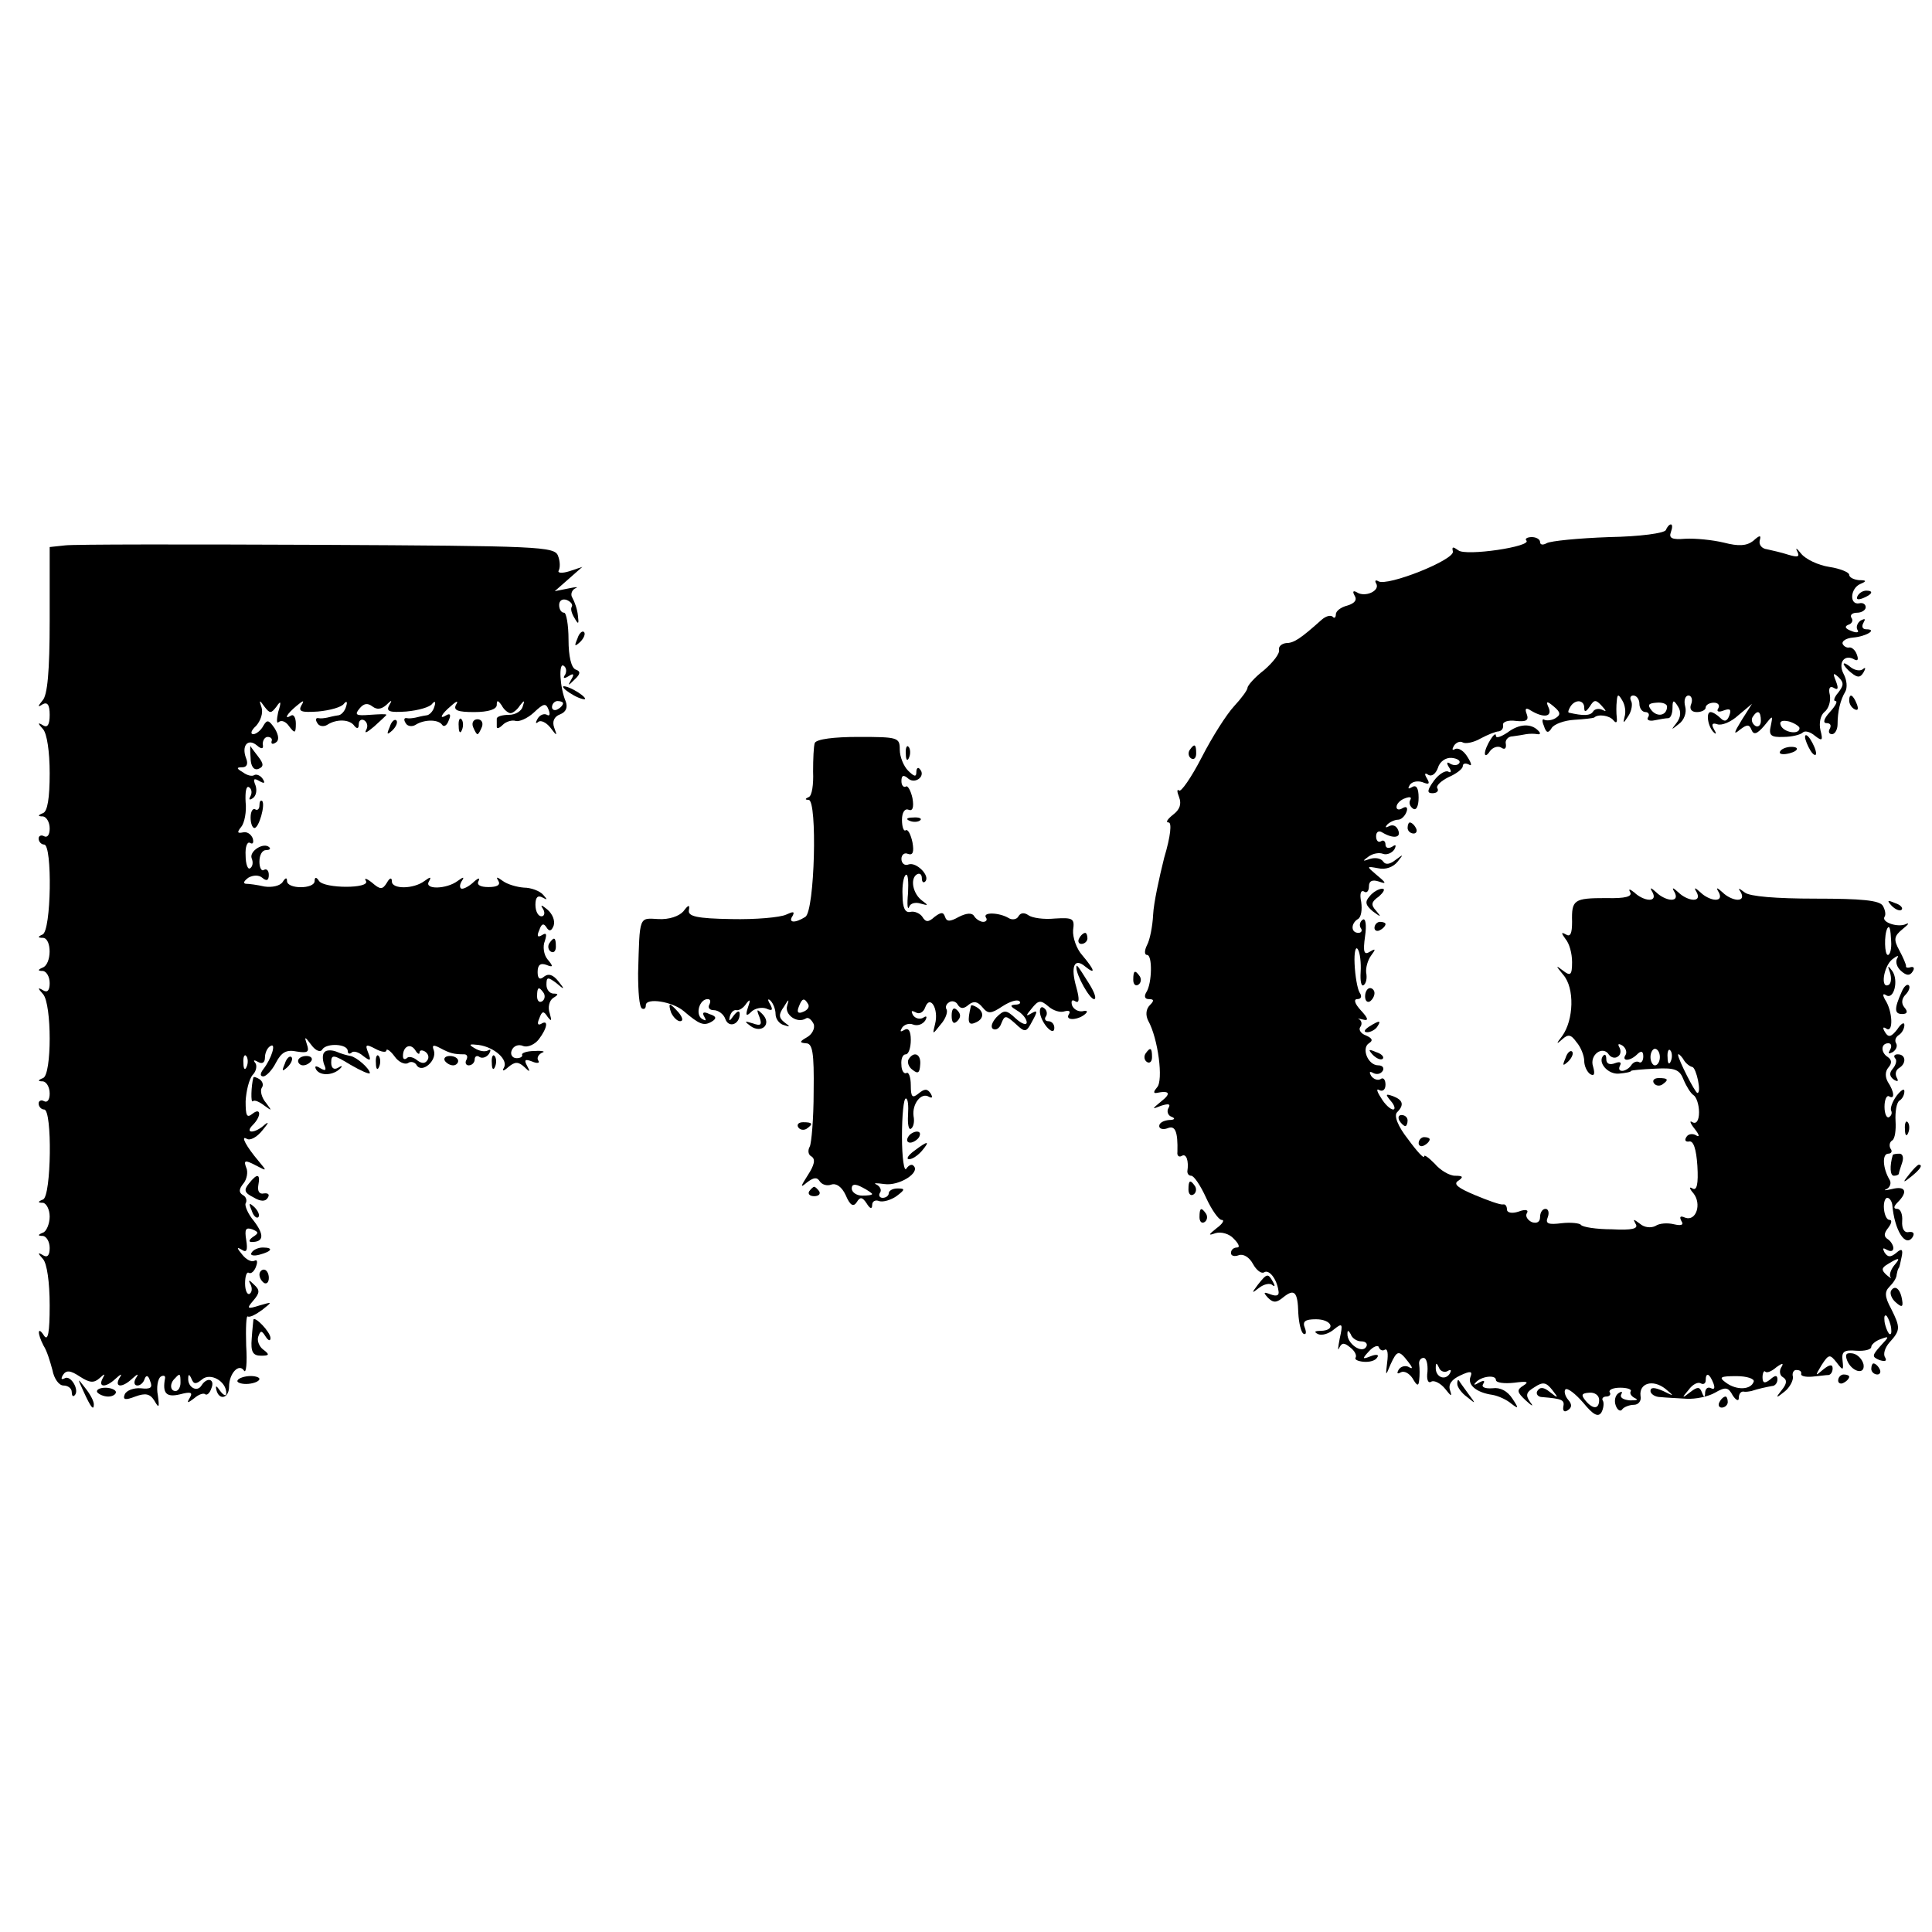 <?xml version="1.0" standalone="no"?>
<!DOCTYPE svg PUBLIC "-//W3C//DTD SVG 20010904//EN"
 "http://www.w3.org/TR/2001/REC-SVG-20010904/DTD/svg10.dtd">
<svg version="1.0" xmlns="http://www.w3.org/2000/svg"
 width="350pt" height="350pt" viewBox="0 0 350 350"
 preserveAspectRatio="xMidYMid meet">
<g transform="translate(0,350) scale(0.1,-0.1)"
fill="#000000" stroke="none">
<path d="M3018 2540 c-2 -6 -47 -12 -103 -13 -56 -2 -106 -7 -113 -11 -7 -4
-12 -3 -12 2 0 5 -7 9 -15 9 -8 0 -13 -3 -10 -6 12 -11 -110 -29 -123 -18 -10
7 -12 7 -10 -2 4 -15 -119 -64 -135 -54 -5 3 -7 1 -4 -4 8 -13 -20 -26 -35
-16 -7 4 -8 1 -4 -6 5 -8 0 -14 -13 -18 -12 -3 -21 -10 -21 -16 0 -6 -3 -8 -6
-4 -4 3 -12 1 -20 -6 -38 -34 -50 -42 -64 -42 -8 -1 -14 -6 -13 -12 2 -7 -11
-23 -27 -37 -17 -13 -30 -28 -30 -32 0 -4 -11 -19 -24 -33 -14 -15 -40 -56
-59 -93 -19 -37 -38 -64 -41 -60 -4 3 -4 -2 0 -12 5 -13 1 -23 -11 -32 -10 -8
-14 -14 -8 -14 6 0 4 -24 -8 -64 -9 -36 -19 -82 -20 -103 -1 -21 -6 -46 -11
-55 -5 -10 -5 -18 0 -18 10 0 9 -51 -1 -67 -5 -8 -3 -13 4 -13 10 0 10 -3 2
-11 -7 -7 -8 -18 -3 -28 18 -32 28 -109 16 -121 -6 -7 -7 -11 -1 -10 24 5 27
-1 9 -15 -18 -15 -18 -15 0 -8 13 4 17 3 13 -4 -4 -6 -1 -14 5 -16 8 -3 6 -6
-4 -6 -10 -1 -18 -5 -18 -11 0 -5 7 -7 15 -4 14 6 19 -6 18 -43 -1 -7 3 -10 8
-7 8 5 13 -9 10 -28 0 -5 3 -8 7 -8 5 0 17 -18 27 -40 10 -22 23 -40 28 -40 6
0 2 -7 -9 -15 -15 -12 -16 -14 -2 -9 10 3 25 -1 33 -10 9 -9 12 -16 6 -16 -6
0 -11 -4 -11 -10 0 -5 6 -7 14 -4 8 3 19 -3 26 -16 6 -11 15 -18 20 -15 9 6
23 -12 26 -33 2 -9 -3 -11 -14 -7 -13 5 -14 4 -5 -6 10 -10 16 -9 28 1 20 16
26 10 27 -29 1 -18 5 -34 9 -37 5 -3 6 2 3 10 -5 12 0 16 20 16 29 0 37 -20 9
-21 -12 0 -13 -2 -5 -6 7 -3 20 1 29 9 15 12 16 10 10 -17 -3 -16 -4 -24 -1
-17 5 10 9 10 20 1 8 -6 12 -14 10 -18 -3 -4 4 -7 14 -8 11 -1 22 2 25 8 4 5
-2 6 -12 2 -15 -6 -16 -5 -3 9 8 9 17 12 18 7 2 -5 7 -7 11 -4 5 2 6 -8 4 -23
-3 -25 -3 -26 6 -4 12 26 15 27 32 5 8 -10 9 -14 2 -10 -6 4 -15 2 -19 -4 -4
-7 -3 -9 4 -5 6 3 15 -2 21 -11 8 -14 11 -15 12 -3 1 8 1 21 0 28 -1 6 2 12 8
12 5 0 8 -11 7 -25 -2 -14 1 -22 7 -18 5 3 17 -3 25 -13 11 -14 13 -15 9 -3
-4 11 3 20 18 27 19 9 23 8 19 -2 -6 -15 11 -29 40 -33 11 -2 26 -9 34 -16 13
-10 14 -9 2 9 -9 14 -22 21 -36 19 -14 -1 -21 2 -17 8 4 6 1 7 -8 2 -8 -5 -10
-4 -6 0 10 12 37 15 37 5 0 -5 15 -7 33 -5 23 3 28 2 17 -5 -13 -8 -12 -12 4
-27 12 -11 15 -12 8 -3 -9 13 -7 18 8 27 15 10 21 9 32 -5 12 -15 11 -16 -4
-4 -11 9 -18 10 -23 2 -3 -5 1 -11 9 -11 36 -3 41 -5 38 -18 -1 -7 2 -10 8 -6
8 5 8 11 1 19 -6 7 -8 16 -5 19 4 3 18 -8 32 -24 18 -22 27 -27 33 -18 4 7 5
17 3 21 -3 4 0 8 6 8 6 0 9 4 6 8 -2 4 6 8 19 8 13 0 22 -3 19 -7 -2 -4 2 -9
8 -12 7 -3 3 -4 -9 -4 -12 1 -19 5 -16 11 3 5 1 6 -5 2 -6 -4 -8 -14 -5 -22 3
-9 9 -12 12 -7 3 4 13 8 21 8 8 0 14 7 12 16 -3 23 22 31 45 13 17 -14 16 -14
-4 -4 -16 7 -23 7 -23 0 0 -5 8 -11 18 -11 9 -1 31 -2 47 -3 17 -1 40 4 52 11
19 11 24 10 32 -5 6 -9 11 -11 11 -5 0 7 3 12 8 12 4 -1 10 0 15 1 12 4 26 7
37 9 6 0 10 6 10 12 0 8 -4 8 -13 0 -10 -8 -14 -7 -14 4 0 8 3 13 5 10 3 -3
12 1 20 8 11 8 14 8 9 0 -4 -6 -3 -15 3 -18 8 -5 7 -12 -2 -23 -12 -15 -11
-16 5 -3 9 7 16 20 15 27 -2 7 2 13 7 12 6 0 9 -3 8 -7 -1 -4 8 -6 20 -5 12 1
25 3 30 3 4 1 7 6 7 12 0 8 -6 7 -17 -2 -15 -13 -15 -12 -3 8 13 20 15 20 27
5 12 -16 13 -15 11 3 -2 16 2 20 25 18 15 -1 27 2 27 7 0 4 8 11 17 14 16 6
16 5 0 -12 -16 -18 -16 -20 -2 -26 10 -3 14 -2 10 5 -4 6 0 18 8 27 20 22 20
27 3 61 -12 22 -12 31 -3 40 7 7 13 16 13 22 1 5 2 10 4 12 1 1 3 10 5 20 3
14 0 16 -10 7 -10 -8 -15 -8 -21 1 -4 8 -3 9 4 5 7 -4 12 -3 12 3 0 5 -5 13
-10 16 -8 5 -7 11 1 21 6 8 7 14 2 14 -5 0 -9 9 -10 20 -1 11 2 20 6 20 4 0 8
-6 9 -12 4 -47 24 -79 37 -59 4 7 1 10 -7 9 -8 -2 -13 6 -12 20 1 12 -3 22 -9
22 -7 0 -7 4 1 12 19 19 14 30 -10 24 -13 -3 -17 -3 -10 0 6 3 9 11 5 17 -12
20 -14 47 -2 47 5 0 8 4 4 9 -3 5 -2 12 3 15 5 3 7 19 6 35 -1 17 2 34 7 37 5
3 9 10 9 17 0 6 -6 2 -14 -8 -8 -11 -12 -23 -10 -27 2 -4 1 -9 -4 -12 -4 -2
-8 6 -8 19 0 13 4 21 8 19 11 -7 10 8 -2 26 -5 9 -5 19 1 26 7 8 6 14 -1 19
-13 8 -13 25 1 25 5 0 7 -5 3 -12 -4 -7 -3 -8 5 -4 6 4 9 11 6 16 -3 5 -1 11
5 15 5 3 10 11 10 18 0 6 -6 3 -13 -8 -11 -14 -16 -15 -22 -5 -5 8 -4 11 3 6
12 -7 11 32 -3 53 -5 9 -4 12 2 8 14 -9 23 27 11 44 -8 11 -9 10 -4 -3 3 -10
2 -19 -2 -22 -16 -9 -10 33 6 46 9 7 13 8 9 2 -4 -7 0 -17 7 -23 10 -9 16 -9
21 -1 4 6 2 9 -3 8 -6 -2 -10 -1 -9 2 0 3 -5 15 -12 28 -11 20 -10 26 6 39 10
8 13 12 6 9 -14 -7 -45 3 -39 13 3 4 1 13 -3 20 -6 10 -39 13 -122 13 -72 0
-119 4 -128 11 -12 9 -13 9 -7 0 4 -8 2 -13 -6 -13 -8 0 -20 6 -27 13 -11 10
-13 10 -7 0 4 -8 2 -13 -6 -13 -8 0 -20 6 -27 13 -11 10 -13 10 -7 0 4 -8 2
-13 -6 -13 -8 0 -20 6 -27 13 -11 10 -13 10 -7 0 4 -8 2 -13 -6 -13 -8 0 -20
6 -27 13 -11 10 -13 10 -7 0 4 -8 2 -13 -6 -13 -8 0 -20 6 -27 13 -9 7 -11 7
-8 1 5 -8 -8 -12 -43 -11 -59 0 -63 -3 -62 -43 0 -21 -3 -28 -11 -23 -9 5 -9
3 -1 -8 7 -8 12 -26 12 -42 0 -24 -3 -26 -17 -15 -13 10 -13 9 1 -8 21 -24 19
-82 -2 -111 -11 -14 -11 -16 0 -6 11 10 16 9 26 -5 8 -9 14 -25 14 -34 0 -9 5
-20 11 -24 7 -4 9 0 5 14 -7 21 18 39 29 21 4 -5 11 -7 16 -3 5 3 6 10 3 16
-4 7 -2 8 5 4 6 -4 9 -12 6 -17 -8 -12 8 -12 21 1 7 7 11 6 11 -4 0 -8 -4 -13
-8 -10 -4 2 -10 0 -14 -6 -3 -5 -11 -10 -16 -10 -6 0 -7 4 -4 10 3 6 -1 7 -9
4 -10 -4 -16 -1 -16 7 0 7 -2 10 -5 7 -12 -12 8 -35 28 -33 12 1 22 3 22 5 0
1 20 3 44 4 36 2 44 -2 51 -20 5 -12 13 -25 18 -28 5 -3 10 -17 10 -31 0 -15
-5 -22 -12 -18 -6 4 -4 -2 4 -12 8 -10 10 -16 3 -12 -6 4 -15 3 -18 -3 -4 -6
-1 -9 5 -8 8 2 13 -14 15 -44 2 -33 -1 -46 -9 -41 -6 4 -6 0 2 -9 15 -19 5
-51 -15 -44 -9 4 -11 2 -7 -6 5 -7 0 -9 -13 -6 -12 3 -27 2 -34 -3 -8 -4 -20
-3 -28 4 -12 9 -13 9 -8 0 6 -9 -6 -12 -43 -10 -28 0 -53 4 -56 8 -2 3 -18 5
-35 3 -24 -3 -30 -1 -25 11 3 8 1 15 -4 15 -6 0 -10 -7 -10 -15 0 -9 -6 -12
-15 -9 -8 4 -12 11 -9 16 4 6 -2 8 -15 3 -12 -4 -21 -2 -21 4 0 6 -3 10 -7 9
-5 -1 -27 7 -51 17 -31 13 -40 20 -30 26 10 7 8 9 -6 9 -10 0 -27 10 -37 22
-11 11 -19 17 -19 13 0 -5 -13 9 -29 31 -19 24 -26 43 -20 49 13 13 11 22 -7
29 -14 5 -15 4 -4 -9 7 -8 8 -15 4 -15 -5 0 -15 9 -22 21 -8 12 -9 18 -3 14 6
-3 11 1 11 10 0 9 -4 14 -9 10 -5 -3 -13 0 -17 6 -4 7 -3 9 4 5 6 -3 13 -2 17
4 3 5 0 10 -8 10 -19 0 -31 31 -17 40 8 5 6 9 -5 14 -9 3 -14 10 -11 15 4 5 3
11 -1 14 -5 2 -2 2 6 0 11 -3 10 2 -4 17 -11 12 -13 20 -6 20 7 0 9 5 4 12 -4
7 -8 30 -9 52 -1 21 2 33 6 26 4 -6 6 -25 5 -41 -1 -16 1 -26 5 -24 5 3 7 13
5 23 -1 9 3 23 9 31 9 12 8 13 -2 7 -11 -7 -13 -1 -9 28 3 20 1 33 -4 30 -5
-3 -7 -10 -4 -15 4 -5 1 -9 -4 -9 -14 0 -14 17 -1 25 6 3 8 17 6 31 -3 14 -1
22 5 19 5 -4 9 1 9 9 0 10 6 13 18 9 14 -5 14 -3 -3 11 -20 17 -20 17 2 13 13
-3 27 2 35 12 11 14 11 14 -4 3 -10 -8 -18 -9 -22 -3 -4 6 -14 8 -24 5 -14 -5
-14 -4 -3 4 8 6 20 8 27 5 6 -2 15 1 20 8 4 8 3 10 -4 5 -7 -4 -12 -2 -12 4 0
6 -4 9 -8 6 -5 -3 -9 1 -9 9 0 8 5 11 11 7 20 -12 35 -10 29 4 -3 8 -10 11
-17 7 -6 -3 -7 -2 -3 3 5 5 14 9 20 9 5 0 12 6 15 14 3 8 0 11 -7 7 -6 -4 -11
-3 -11 2 0 6 7 13 16 16 8 3 12 2 9 -3 -3 -5 -1 -12 5 -16 6 -4 10 5 10 20 0
17 -4 24 -12 19 -7 -4 -8 -3 -4 4 4 6 14 8 23 5 12 -5 14 -3 8 7 -5 8 -4 11 3
6 6 -3 13 2 17 13 3 11 14 19 25 18 10 -1 16 -5 14 -9 -3 -5 -10 -5 -16 -2 -7
5 -8 2 -3 -6 5 -7 4 -11 -1 -8 -5 3 -17 -4 -26 -16 -13 -18 -13 -23 -3 -23 8
0 12 4 9 9 -3 4 6 13 20 20 14 6 26 15 26 20 0 5 5 6 11 3 6 -4 5 2 -2 13 -7
12 -17 18 -23 15 -5 -3 -6 -1 -2 6 4 6 11 9 16 6 5 -3 20 0 32 7 13 7 28 13
33 13 6 1 9 6 8 12 -1 5 9 9 23 7 19 -2 24 1 20 12 -4 10 -2 13 7 7 23 -14 39
-12 33 4 -6 13 -4 14 9 3 12 -10 13 -15 3 -21 -6 -4 -16 -5 -20 -3 -4 3 -5 -2
-1 -11 4 -13 8 -14 14 -4 4 7 23 14 41 15 18 1 34 3 36 4 7 7 28 4 35 -5 5 -6
7 -4 6 5 -1 8 -1 22 0 30 1 13 3 13 10 1 5 -8 7 -21 4 -30 -3 -12 -2 -12 7 2
6 9 8 22 5 27 -3 6 -1 10 4 10 6 0 11 -7 11 -15 0 -8 5 -15 11 -15 5 0 8 -4 5
-9 -4 -5 2 -8 11 -6 10 2 21 4 26 4 4 1 7 9 7 19 0 14 2 15 10 2 6 -9 5 -20
-3 -30 -10 -13 -10 -13 4 -2 10 7 15 21 12 32 -3 11 0 20 6 20 5 0 8 -7 5 -15
-4 -9 0 -15 10 -15 9 0 16 4 16 8 0 5 7 9 15 9 8 0 11 -5 8 -10 -4 -6 0 -8 10
-4 11 4 14 2 10 -9 -4 -11 -9 -12 -16 -5 -6 6 -14 11 -18 11 -9 0 -5 -27 6
-37 4 -4 5 -2 0 6 -5 9 -3 12 6 9 8 -3 25 4 38 16 l25 21 -19 -30 c-14 -23
-15 -27 -3 -17 13 10 17 10 21 0 4 -10 10 -8 23 7 16 20 16 20 12 0 -4 -17 0
-21 23 -20 15 0 31 4 35 8 4 4 14 1 22 -6 13 -10 15 -9 10 10 -3 13 0 27 7 33
8 6 12 20 10 31 -3 12 0 17 7 13 8 -5 9 -1 4 12 -6 15 -5 16 5 7 10 -10 9 -15
-1 -28 -7 -8 -9 -15 -5 -15 5 0 0 -9 -10 -20 -11 -12 -13 -20 -6 -20 7 0 9 -4
6 -10 -3 -5 -2 -10 4 -10 5 0 10 8 10 18 0 23 5 44 14 59 4 7 3 21 -3 32 -11
21 2 37 20 26 6 -3 7 1 4 9 -3 9 -10 14 -14 13 -4 -1 -10 2 -12 7 -1 5 7 10
19 11 24 2 45 15 24 15 -7 0 -9 5 -5 12 4 7 3 8 -5 4 -6 -4 -9 -12 -6 -17 4
-5 -2 -6 -11 -2 -11 4 -13 8 -6 11 7 2 10 8 6 13 -3 5 2 9 10 9 9 0 16 5 16
10 0 5 -5 9 -12 7 -18 -3 -16 27 2 35 12 5 12 7 -2 7 -10 1 -18 5 -18 10 0 4
-16 11 -36 14 -20 3 -43 14 -51 24 -8 10 -11 12 -7 4 5 -10 1 -11 -16 -6 -12
4 -30 8 -39 10 -9 1 -15 8 -13 16 3 10 0 10 -12 -1 -12 -9 -26 -10 -53 -3 -21
5 -52 8 -70 7 -24 -2 -30 1 -26 12 3 8 3 14 0 14 -3 0 -7 -5 -9 -10z m-148
-322 c0 -9 3 -8 10 2 8 13 11 13 22 1 8 -9 9 -11 1 -7 -6 3 -14 2 -17 -3 -5
-8 -18 -8 -44 -2 -2 1 0 6 3 11 9 14 25 12 25 -2z m150 2 c0 -16 -17 -20 -28
-7 -8 10 -6 13 9 14 10 1 19 -2 19 -7z m170 -26 c0 -8 -5 -12 -10 -9 -6 4 -8
11 -5 16 9 14 15 11 15 -7z m70 -13 c0 -13 -29 -8 -34 5 -3 7 2 10 15 7 10 -3
19 -9 19 -12z m166 -386 c1 -14 -2 -25 -6 -25 -6 0 -7 36 -1 48 4 7 6 -1 7
-23z m-419 -210 c0 -8 -4 -15 -9 -15 -4 0 -8 7 -8 15 0 8 4 15 8 15 5 0 9 -7
9 -15z m20 -7 c-3 -8 -6 -5 -6 6 -1 11 2 17 5 13 3 -3 4 -12 1 -19z m39 -11
c7 -2 17 -47 9 -47 -4 0 -35 61 -35 69 0 3 4 0 9 -7 4 -8 12 -14 17 -15z m365
-360 c-6 -8 -9 -17 -6 -21 3 -3 -1 -1 -7 4 -10 9 -10 13 2 20 21 13 24 12 11
-3z m-5 -113 c1 -9 0 -13 -4 -10 -3 4 -7 14 -8 22 -1 9 0 13 4 10 3 -4 7 -14
8 -22z m-960 -24 c9 0 12 -5 9 -10 -8 -13 -35 6 -34 24 0 7 2 6 6 -1 2 -7 11
-13 19 -13z m156 -54 c7 4 8 2 4 -5 -9 -13 -26 -5 -25 12 0 9 2 8 6 -1 2 -6
10 -9 15 -6z m482 -22 c3 -8 2 -12 -4 -9 -6 3 -10 0 -11 -7 0 -10 -2 -11 -6 0
-4 10 -8 10 -21 0 -15 -12 -16 -11 -3 4 7 10 17 15 22 12 5 -3 9 0 9 5 0 16 7
13 14 -5z m73 3 c-5 -15 -31 -16 -50 -2 -14 10 -11 12 19 12 19 0 33 -5 31
-10z m-280 -33 c0 -17 -11 -18 -25 -1 -8 10 -7 13 7 14 10 1 18 -5 18 -13z"/>
<path d="M118 2512 l-28 -3 0 -133 c0 -92 -4 -136 -13 -145 -9 -11 -9 -13 0
-7 9 5 13 -1 13 -19 0 -18 -4 -24 -12 -19 -10 6 -10 4 0 -7 7 -8 12 -40 12
-80 0 -45 -4 -69 -12 -72 -10 -4 -10 -6 0 -6 6 -1 12 -10 12 -22 0 -11 -4 -17
-10 -14 -5 3 -10 1 -10 -4 0 -6 5 -11 10 -11 15 0 13 -157 -3 -163 -9 -4 -9
-6 1 -6 16 -1 16 -48 -1 -54 -9 -4 -9 -6 1 -6 6 -1 12 -10 12 -22 0 -13 -4
-18 -12 -13 -10 6 -10 4 0 -7 16 -18 16 -146 0 -152 -10 -4 -10 -6 0 -6 6 -1
12 -10 12 -22 0 -11 -4 -17 -10 -14 -5 3 -10 1 -10 -4 0 -6 5 -11 10 -11 15 0
13 -157 -2 -163 -10 -4 -10 -6 0 -6 6 -1 12 -12 12 -25 0 -13 -6 -27 -12 -29
-10 -4 -10 -6 0 -6 6 -1 12 -10 12 -22 0 -13 -4 -18 -12 -13 -10 6 -10 4 0 -7
7 -8 12 -41 12 -84 0 -49 -3 -65 -10 -55 -12 19 -13 5 -1 -18 6 -9 12 -29 16
-44 3 -16 12 -28 20 -28 8 0 15 -5 15 -12 0 -6 2 -9 5 -6 10 9 -7 38 -18 31
-6 -3 -7 -1 -3 6 6 9 13 9 31 -3 17 -11 25 -12 35 -3 10 9 11 9 6 0 -9 -17 6
-17 23 -1 11 10 13 10 7 1 -9 -17 6 -17 23 -1 11 10 13 10 7 1 -4 -7 -3 -13 3
-13 5 0 11 5 13 12 3 8 7 6 10 -4 5 -12 1 -15 -17 -13 -13 1 -26 -4 -29 -11
-4 -10 1 -11 19 -4 19 7 27 5 35 -8 8 -14 9 -12 6 10 -3 15 0 30 5 34 5 3 9 2
8 -3 -5 -27 2 -35 27 -29 19 5 24 4 18 -6 -6 -10 -5 -11 8 -1 8 7 17 10 20 7
3 -2 8 2 11 11 7 17 -8 21 -18 5 -8 -13 -25 -3 -24 13 0 8 2 8 6 -1 4 -10 8
-10 19 -1 15 13 44 -3 44 -25 0 -6 -5 -4 -11 4 -7 10 -9 11 -7 2 5 -20 23 -15
23 6 0 24 18 43 27 29 4 -6 6 14 4 45 -1 32 0 56 3 53 4 -2 15 4 26 12 19 15
19 15 -5 8 -22 -7 -24 -6 -11 9 12 14 12 19 1 29 -9 9 -11 9 -6 0 3 -6 3 -14
-2 -17 -4 -2 -8 6 -8 19 0 13 3 22 7 19 4 -2 10 3 13 12 3 8 2 13 -3 10 -5 -3
-15 2 -22 11 -10 12 -11 15 -1 9 9 -6 11 -1 8 18 -3 19 -1 23 11 19 12 -5 12
-7 1 -14 -7 -5 -8 -9 -2 -9 22 0 23 13 4 38 -11 13 -17 28 -15 32 3 5 1 12 -5
15 -8 5 -7 11 1 21 6 7 9 21 5 29 -5 13 -2 14 17 4 21 -11 21 -11 6 7 -23 27
-34 48 -22 41 6 -4 19 3 29 16 10 12 12 16 4 10 -18 -17 -38 -17 -22 -1 16 16
15 33 -1 20 -10 -8 -12 -3 -12 23 1 18 6 40 13 48 7 7 8 18 4 22 -4 5 -1 5 6
1 7 -4 12 -1 12 8 0 8 4 18 10 21 11 7 2 -23 -13 -42 -6 -8 -6 -13 0 -13 5 0
16 11 23 25 10 19 19 24 38 20 19 -3 23 -1 18 13 -5 15 -4 15 8 -1 8 -11 17
-14 20 -8 8 12 46 10 46 -3 0 -5 3 -6 7 -3 3 4 13 1 21 -6 13 -10 15 -9 9 6
-6 15 -4 16 13 7 11 -6 20 -7 20 -3 0 4 7 0 15 -11 7 -10 18 -15 24 -12 5 4
13 2 16 -4 10 -15 37 9 31 27 -4 10 -1 11 12 4 17 -9 24 -11 43 -11 5 0 7 -4
4 -10 -3 -5 -1 -10 4 -10 6 0 11 5 11 11 0 5 4 8 9 4 5 -3 13 0 17 6 4 7 3 9
-2 6 -6 -3 -16 -1 -24 4 -12 7 -10 8 7 6 29 -4 54 -27 46 -41 -4 -7 -1 -7 8 1
12 10 18 10 29 0 10 -10 11 -9 5 2 -6 11 -4 13 9 8 9 -4 15 -3 11 2 -3 5 1 11
7 14 7 2 1 4 -14 3 -14 0 -24 -4 -22 -7 1 -3 -3 -6 -10 -6 -8 0 -12 7 -9 14 3
8 12 12 21 8 8 -3 21 3 28 12 16 21 18 37 4 28 -6 -3 -7 1 -3 10 5 14 8 14 15
3 7 -9 8 -8 4 6 -4 11 -1 23 6 28 10 6 10 8 1 8 -7 0 -13 7 -13 16 0 14 2 15
18 3 15 -13 16 -12 3 4 -9 11 -17 14 -25 8 -8 -7 -12 -4 -12 8 0 13 5 17 16
13 12 -5 13 -3 2 10 -7 8 -9 24 -5 33 4 13 3 16 -5 11 -8 -5 -10 -2 -5 9 4 12
8 13 13 5 5 -8 9 -7 13 3 3 9 -2 21 -11 29 -11 9 -14 10 -8 1 4 -7 2 -13 -3
-13 -6 0 -11 9 -11 21 0 13 4 18 13 13 9 -5 9 -4 1 5 -6 7 -22 13 -35 13 -13
1 -30 6 -38 12 -11 8 -13 8 -8 0 4 -7 -2 -11 -18 -11 -15 0 -22 4 -18 11 3 6
0 6 -8 -1 -7 -7 -17 -13 -22 -13 -4 0 -5 6 -1 13 6 9 4 9 -7 1 -20 -15 -61
-16 -52 -1 5 9 3 9 -8 1 -20 -15 -59 -15 -59 -1 0 8 -4 7 -9 -2 -8 -13 -12
-13 -27 0 -10 8 -15 9 -11 3 8 -14 -75 -14 -85 0 -5 8 -8 7 -8 0 0 -15 -50
-15 -50 0 0 7 -3 6 -8 -2 -5 -7 -19 -10 -33 -8 -13 3 -28 5 -34 5 -5 1 -3 5 5
11 9 5 19 5 25 0 8 -7 12 -5 12 5 0 8 -4 12 -9 9 -4 -3 -8 4 -8 15 0 12 5 21
12 21 6 0 9 2 6 5 -10 10 -37 -7 -32 -20 3 -7 2 -15 -3 -18 -4 -3 -8 8 -8 23
-1 16 3 26 8 23 5 -3 7 0 5 8 -3 8 -11 13 -18 11 -10 -2 -11 0 -3 10 6 7 10
28 8 45 -1 18 1 30 6 27 5 -3 6 -10 3 -16 -4 -7 -2 -8 4 -4 6 4 8 14 5 23 -5
12 -3 14 7 8 9 -5 11 -4 6 4 -4 6 -11 9 -15 7 -4 -3 -13 -1 -21 5 -12 7 -12 9
-1 9 8 0 11 6 7 16 -9 23 3 37 19 24 9 -8 13 -7 11 2 0 7 4 13 9 13 6 0 9 -4
7 -8 -1 -5 2 -6 8 -2 6 4 5 13 -2 25 -11 16 -14 17 -21 5 -4 -8 -13 -15 -18
-15 -6 0 -4 7 5 15 8 9 13 23 10 33 -5 14 -4 15 5 2 10 -13 12 -13 22 0 8 12
9 9 3 -10 -3 -14 -3 -22 1 -18 5 4 13 1 19 -8 10 -13 12 -13 12 5 0 11 -4 17
-8 15 -15 -9 -8 3 9 17 13 11 15 11 9 1 -6 -11 0 -13 30 -11 22 2 43 8 47 14
5 6 7 4 4 -5 -2 -8 -9 -16 -15 -16 -7 -1 -15 -3 -19 -4 -5 -1 -12 -2 -16 -1
-5 1 -6 -3 -2 -9 3 -6 12 -7 18 -3 17 11 41 10 49 -2 5 -6 8 -5 8 3 0 7 5 10
10 7 6 -4 7 -12 3 -18 -3 -7 3 -3 15 7 12 11 22 20 22 21 0 2 -14 1 -30 0 -25
-2 -28 0 -19 11 8 10 15 11 24 4 8 -6 16 -5 25 3 10 10 11 9 5 -1 -6 -11 1
-13 31 -11 22 2 43 8 47 14 5 6 7 4 4 -5 -2 -8 -9 -16 -15 -16 -7 -1 -15 -3
-19 -4 -5 -1 -12 -2 -16 -1 -5 1 -6 -3 -2 -9 3 -6 12 -7 18 -3 16 10 41 10 48
0 3 -5 9 -1 12 8 4 9 3 13 -3 10 -16 -10 -11 1 7 16 11 10 14 10 9 2 -5 -10 4
-13 33 -13 26 0 41 5 41 13 0 9 2 9 9 -1 4 -8 12 -14 16 -14 4 0 12 6 17 14 8
10 9 10 5 -2 -2 -8 -13 -15 -25 -15 -12 0 -22 -3 -22 -7 0 -5 0 -11 0 -15 0
-4 5 -2 11 4 6 6 17 9 23 7 6 -2 21 4 33 15 18 17 22 18 27 5 3 -8 2 -12 -3
-9 -5 3 -13 0 -17 -7 -4 -7 -4 -10 1 -6 4 4 14 0 22 -10 12 -16 13 -16 7 0 -4
11 0 20 11 24 10 4 14 12 10 23 -11 26 -13 71 -4 65 5 -3 6 -10 3 -16 -5 -7
-2 -8 6 -3 9 6 11 4 5 -6 -7 -12 -6 -12 6 0 11 10 11 15 2 18 -8 3 -13 24 -13
54 0 27 -4 49 -8 49 -5 0 -9 6 -9 14 0 8 6 12 14 9 7 -3 11 -8 9 -12 -3 -4 0
-13 5 -21 7 -12 8 -11 6 5 -1 11 -6 25 -10 32 -4 6 -1 14 5 17 7 3 2 3 -12 0
l-25 -5 25 22 25 22 -24 -8 c-13 -4 -21 -3 -19 1 3 5 3 17 -1 27 -6 17 -34 18
-436 20 -237 1 -442 1 -457 -1z m902 -286 c0 -3 -4 -8 -10 -11 -5 -3 -10 -1
-10 4 0 6 5 11 10 11 6 0 10 -2 10 -4z m-35 -525 c3 -5 2 -12 -3 -15 -5 -3 -9
1 -9 9 0 17 3 19 12 6z m-225 -108 c0 5 5 5 10 2 6 -4 8 -11 4 -16 -4 -6 -10
-6 -18 0 -7 6 -16 8 -19 4 -4 -3 -7 -2 -7 4 0 17 13 24 22 11 4 -7 8 -9 8 -5z
m-313 -25 c-3 -8 -6 -5 -6 6 -1 11 2 17 5 13 3 -3 4 -12 1 -19z m-120 -573 c0
-8 -4 -15 -9 -15 -10 0 -11 14 -1 23 9 10 10 9 10 -8z"/>
<path d="M3365 2420 c-3 -6 1 -7 9 -4 18 7 21 14 7 14 -6 0 -13 -4 -16 -10z"/>
<path d="M1046 2343 c-6 -14 -5 -15 5 -6 7 7 10 15 7 18 -3 3 -9 -2 -12 -12z"/>
<path d="M3340 2297 c0 -2 6 -10 14 -16 11 -9 16 -9 22 1 4 7 4 10 -1 6 -4 -4
-14 -3 -22 3 -7 6 -13 9 -13 6z"/>
<path d="M1020 2256 c0 -3 9 -10 20 -16 11 -6 20 -8 20 -6 0 3 -9 10 -20 16
-11 6 -20 8 -20 6z"/>
<path d="M3350 2231 c0 -6 4 -13 10 -16 6 -3 7 1 4 9 -7 18 -14 21 -14 7z"/>
<path d="M706 2183 c-6 -14 -5 -15 5 -6 7 7 10 15 7 18 -3 3 -9 -2 -12 -12z"/>
<path d="M831 2184 c0 -11 3 -14 6 -6 3 7 2 16 -1 19 -3 4 -6 -2 -5 -13z"/>
<path d="M857 2183 c3 -7 6 -13 8 -13 2 0 5 6 8 13 3 8 -1 14 -8 14 -7 0 -11
-6 -8 -14z"/>
<path d="M2731 2173 c-12 -8 -21 -11 -21 -6 0 12 -20 -20 -20 -32 0 -5 4 -4 9
4 5 7 14 10 20 7 7 -5 10 -2 9 6 -2 7 4 14 12 14 8 1 20 3 25 4 6 1 15 1 20 0
6 -1 6 2 2 6 -13 14 -35 13 -56 -3z"/>
<path d="M1476 2154 c-2 -6 -3 -29 -3 -52 1 -23 -2 -44 -8 -46 -7 -3 -7 -5 0
-5 16 -1 11 -201 -6 -212 -19 -12 -32 -11 -23 2 4 8 1 8 -12 2 -11 -5 -55 -9
-99 -8 -63 1 -79 5 -77 16 2 11 -1 10 -10 -2 -8 -9 -26 -15 -45 -14 -36 2 -34
7 -37 -98 0 -33 2 -61 7 -64 4 -2 7 0 7 6 0 14 48 7 69 -11 28 -24 36 -27 50
-19 10 6 9 10 -4 14 -10 5 -14 3 -9 -5 4 -7 3 -8 -4 -4 -13 8 -5 36 10 36 5 0
6 -4 3 -10 -3 -5 0 -10 8 -10 8 0 18 -7 21 -16 6 -17 26 -10 26 9 0 7 -4 6
-11 -3 -7 -10 -9 -11 -7 -2 2 8 7 13 12 12 5 -1 13 4 18 12 7 9 8 7 3 -7 -5
-15 -3 -17 6 -8 6 6 18 9 27 6 11 -5 13 -3 7 8 -5 8 -4 11 1 6 5 -5 9 -16 9
-24 0 -9 7 -18 15 -20 12 -4 12 -3 1 5 -10 8 -11 14 -1 28 9 15 10 15 6 2 -5
-16 18 -33 34 -23 4 3 10 -2 14 -10 3 -8 -3 -19 -12 -24 -14 -8 -14 -10 -2
-11 12 0 15 -16 14 -88 0 -49 -4 -93 -7 -99 -4 -7 -3 -15 3 -18 8 -5 5 -16 -6
-33 -14 -22 -15 -25 -2 -14 12 9 18 10 23 2 4 -6 13 -9 21 -6 9 3 19 -4 26
-19 8 -19 14 -22 20 -13 6 10 10 10 18 -2 6 -10 10 -11 10 -3 0 7 6 10 13 7 7
-2 21 2 31 9 16 12 16 14 2 14 -9 0 -16 -4 -16 -9 0 -4 -5 -8 -11 -8 -5 0 -8
4 -5 9 4 5 0 12 -6 15 -7 3 -1 3 14 1 27 -4 66 21 53 33 -3 4 -9 1 -13 -5 -4
-7 -8 19 -8 58 0 38 3 69 7 69 4 0 5 -13 4 -30 -1 -16 1 -27 5 -25 5 3 7 13 5
23 -3 22 14 44 28 35 6 -3 7 -1 3 6 -6 9 -11 9 -22 0 -11 -9 -14 -7 -14 15 0
15 -4 25 -8 22 -4 -2 -9 4 -9 15 -1 10 2 19 8 19 5 0 9 12 9 26 0 16 -4 23
-12 18 -7 -4 -8 -3 -4 4 4 6 13 9 20 6 8 -3 17 0 22 7 4 7 3 10 -4 5 -6 -3
-14 -1 -18 5 -4 8 -3 9 5 5 6 -4 14 0 17 9 9 24 25 -3 18 -30 -5 -20 -5 -20
10 -1 9 10 13 22 11 27 -3 4 -1 10 4 13 5 4 13 2 16 -4 5 -8 11 -8 20 0 9 7
16 6 25 -5 10 -12 15 -12 36 2 14 9 27 13 31 9 3 -3 0 -6 -8 -6 -10 -1 -9 -3
4 -11 9 -5 17 -15 17 -21 0 -6 -9 -3 -20 7 -17 16 -21 16 -35 2 -8 -9 -11 -18
-6 -21 5 -3 12 1 15 10 6 15 8 15 25 0 18 -17 20 -17 31 4 10 18 10 21 -2 14
-10 -6 -10 -4 1 9 12 15 16 16 30 4 9 -8 22 -12 30 -9 8 2 11 0 7 -6 -7 -12
19 -10 31 2 4 4 2 6 -6 4 -7 -1 -16 3 -19 11 -2 8 0 11 6 7 7 -4 8 3 2 25 -11
38 -4 55 16 38 20 -16 17 -6 -5 20 -11 12 -18 33 -17 46 3 21 0 23 -33 21 -20
-2 -41 1 -48 6 -7 5 -14 5 -18 -2 -3 -6 -12 -7 -18 -3 -17 10 -47 11 -41 1 3
-4 1 -8 -5 -8 -5 0 -13 5 -16 10 -4 7 -14 6 -28 -1 -16 -9 -22 -9 -25 0 -3 9
-7 9 -19 0 -11 -10 -16 -10 -22 0 -4 6 -14 11 -22 9 -9 -2 -14 7 -14 30 -1 18
2 35 6 37 4 3 5 -12 4 -33 -2 -20 -1 -32 2 -25 2 7 12 9 21 6 14 -4 14 -3 3 5
-17 12 -23 40 -10 48 5 3 9 0 9 -7 0 -7 3 -9 6 -6 10 10 -16 36 -30 31 -7 -3
-13 2 -13 10 0 8 6 12 12 9 9 -3 11 4 8 21 -3 14 -8 24 -12 22 -4 -3 -7 6 -7
19 0 13 5 21 12 18 7 -3 10 4 7 21 -3 14 -9 24 -12 21 -4 -2 -8 2 -8 10 0 11
4 12 13 4 13 -10 32 6 20 18 -3 4 -6 1 -6 -6 0 -9 -4 -8 -15 3 -8 8 -15 25
-15 38 0 22 -3 23 -75 23 -44 0 -76 -4 -79 -11z m-12 -473 c3 -5 -1 -11 -9
-14 -9 -4 -12 -1 -8 9 6 16 10 17 17 5z m116 -344 c0 -2 -8 -3 -18 -3 -10 0
-19 6 -19 13 0 8 6 9 19 2 10 -5 18 -11 18 -12z"/>
<path d="M3270 2165 c0 -5 5 -17 10 -25 5 -8 10 -10 10 -5 0 6 -5 17 -10 25
-5 8 -10 11 -10 5z"/>
<path d="M454 2127 c0 -15 6 -23 14 -20 10 4 10 9 0 22 -7 9 -13 17 -14 19 -1
2 -1 -8 0 -21z"/>
<path d="M1641 2134 c0 -11 3 -14 6 -6 3 7 2 16 -1 19 -3 4 -6 -2 -5 -13z"/>
<path d="M2155 2141 c-3 -5 -2 -12 3 -15 5 -3 9 1 9 9 0 17 -3 19 -12 6z"/>
<path d="M3225 2139 c-3 -4 2 -6 10 -5 21 3 28 13 10 13 -9 0 -18 -4 -20 -8z"/>
<path d="M470 2041 c0 -7 -4 -10 -8 -7 -4 2 -8 -4 -8 -15 0 -10 3 -19 7 -19 8
0 20 42 14 49 -3 2 -5 -1 -5 -8z"/>
<path d="M1648 2013 c7 -3 16 -2 19 1 4 3 -2 6 -13 5 -11 0 -14 -3 -6 -6z"/>
<path d="M2550 2000 c0 -5 5 -10 11 -10 5 0 7 5 4 10 -3 6 -8 10 -11 10 -2 0
-4 -4 -4 -10z"/>
<path d="M2481 1876 c-9 -10 -7 -16 6 -27 15 -11 16 -11 6 1 -10 11 -9 16 5
26 9 8 12 14 6 14 -6 0 -17 -6 -23 -14z"/>
<path d="M3427 1859 c7 -7 15 -10 18 -7 3 3 -2 9 -12 12 -14 6 -15 5 -6 -5z"/>
<path d="M2490 1819 c0 -5 5 -7 10 -4 6 3 10 8 10 11 0 2 -4 4 -10 4 -5 0 -10
-5 -10 -11z"/>
<path d="M1955 1800 c-3 -5 -1 -10 4 -10 6 0 11 5 11 10 0 6 -2 10 -4 10 -3 0
-8 -4 -11 -10z"/>
<path d="M995 1791 c-3 -5 -2 -12 3 -15 5 -3 9 1 9 9 0 17 -3 19 -12 6z"/>
<path d="M1950 1747 c0 -14 24 -57 32 -57 5 0 1 12 -9 28 -22 35 -23 36 -23
29z"/>
<path d="M2053 1725 c0 -8 4 -12 9 -9 5 3 6 10 3 15 -9 13 -12 11 -12 -6z"/>
<path d="M3445 1703 c-14 -31 -13 -40 1 -40 9 0 11 4 4 12 -6 7 -5 16 2 23 6
6 9 14 6 17 -3 3 -9 -2 -13 -12z"/>
<path d="M2473 1695 c0 -8 4 -12 9 -9 4 3 8 9 8 15 0 5 -4 9 -8 9 -5 0 -9 -7
-9 -15z"/>
<path d="M1216 1665 c4 -8 11 -15 16 -15 6 0 5 6 -2 15 -7 8 -14 15 -16 15 -2
0 -1 -7 2 -15z"/>
<path d="M1724 1660 c0 -13 4 -16 10 -10 7 7 7 13 0 20 -6 6 -10 3 -10 -10z"/>
<path d="M1759 1678 c-7 -29 -5 -36 7 -31 16 6 18 19 4 28 -5 3 -10 5 -11 3z"/>
<path d="M1884 1665 c3 -20 26 -44 26 -27 0 7 -5 12 -11 12 -5 0 -8 4 -4 9 3
5 1 12 -4 15 -5 4 -8 -1 -7 -9z"/>
<path d="M1376 1657 c5 -14 2 -16 -12 -11 -16 5 -16 4 -4 -5 20 -14 39 4 21
22 -10 10 -11 9 -5 -6z"/>
<path d="M2480 1640 c-9 -6 -10 -10 -3 -10 6 0 15 5 18 10 8 12 4 12 -15 0z"/>
<path d="M588 1594 c-4 -3 -4 -13 -1 -22 5 -11 3 -13 -7 -7 -8 5 -11 4 -7 -3
8 -12 32 -10 44 3 4 4 2 5 -4 1 -8 -5 -13 -1 -13 9 0 15 4 15 35 -4 19 -11 35
-18 35 -15 0 8 -24 29 -35 31 -6 1 -17 4 -26 8 -8 3 -18 3 -21 -1z"/>
<path d="M2075 1591 c-3 -5 -2 -12 3 -15 5 -3 9 1 9 9 0 17 -3 19 -12 6z"/>
<path d="M2487 1589 c7 -7 15 -10 18 -7 3 3 -2 9 -12 12 -14 6 -15 5 -6 -5z"/>
<path d="M2836 1583 c-6 -14 -5 -15 5 -6 7 7 10 15 7 18 -3 3 -9 -2 -12 -12z"/>
<path d="M516 1573 c-6 -14 -5 -15 5 -6 7 7 10 15 7 18 -3 3 -9 -2 -12 -12z"/>
<path d="M540 1578 c0 -4 4 -8 9 -8 6 0 12 4 15 8 3 5 -1 9 -9 9 -8 0 -15 -4
-15 -9z"/>
<path d="M681 1574 c0 -11 3 -14 6 -6 3 7 2 16 -1 19 -3 4 -6 -2 -5 -13z"/>
<path d="M806 1578 c3 -4 9 -8 15 -8 5 0 9 4 9 8 0 5 -7 9 -15 9 -8 0 -12 -4
-9 -9z"/>
<path d="M891 1574 c0 -11 3 -14 6 -6 3 7 2 16 -1 19 -3 4 -6 -2 -5 -13z"/>
<path d="M1646 1581 c-3 -5 0 -14 7 -19 10 -8 13 -6 14 9 2 19 -11 26 -21 10z"/>
<path d="M3433 1583 c4 -3 2 -12 -4 -19 -7 -8 -6 -14 2 -20 7 -4 9 -3 5 4 -3
6 -2 13 4 17 14 8 13 25 -2 25 -6 0 -8 -3 -5 -7z"/>
<path d="M459 1548 c-4 -15 -5 -47 -1 -43 3 3 12 -1 21 -8 14 -10 14 -10 3 5
-8 9 -11 22 -8 27 4 5 2 12 -4 16 -5 3 -10 5 -11 3z"/>
<path d="M2996 1538 c3 -5 10 -6 15 -3 13 9 11 12 -6 12 -8 0 -12 -4 -9 -9z"/>
<path d="M2535 1470 c3 -5 8 -10 11 -10 2 0 4 5 4 10 0 6 -5 10 -11 10 -5 0
-7 -4 -4 -10z"/>
<path d="M1446 1458 c3 -5 10 -6 15 -3 13 9 11 12 -6 12 -8 0 -12 -4 -9 -9z"/>
<path d="M3451 1454 c0 -11 3 -14 6 -6 3 7 2 16 -1 19 -3 4 -6 -2 -5 -13z"/>
<path d="M1645 1440 c-3 -5 -2 -10 4 -10 5 0 13 5 16 10 3 6 2 10 -4 10 -5 0
-13 -4 -16 -10z"/>
<path d="M2570 1429 c0 -5 5 -7 10 -4 6 3 10 8 10 11 0 2 -4 4 -10 4 -5 0 -10
-5 -10 -11z"/>
<path d="M1656 1415 c-11 -8 -15 -15 -9 -15 6 0 16 7 23 15 16 19 11 19 -14 0z"/>
<path d="M3429 1408 c-6 -21 -5 -38 2 -38 5 0 9 2 9 4 0 2 3 11 6 20 3 9 1 16
-5 16 -6 0 -11 -1 -12 -2z"/>
<path d="M3459 1373 c-13 -16 -12 -17 4 -4 16 13 21 21 13 21 -2 0 -10 -8 -17
-17z"/>
<path d="M451 1356 c-10 -12 -8 -17 8 -25 13 -8 22 -8 26 -1 4 6 1 9 -7 8 -8
-2 -12 4 -10 15 4 21 -2 22 -17 3z"/>
<path d="M2153 1345 c0 -8 4 -12 9 -9 5 3 6 10 3 15 -9 13 -12 11 -12 -6z"/>
<path d="M1466 1342 c-3 -5 1 -9 9 -9 8 0 12 4 9 9 -3 4 -7 8 -9 8 -2 0 -6 -4
-9 -8z"/>
<path d="M456 1307 c3 -10 9 -15 12 -12 3 3 0 11 -7 18 -10 9 -11 8 -5 -6z"/>
<path d="M2173 1295 c0 -8 4 -12 9 -9 5 3 6 10 3 15 -9 13 -12 11 -12 -6z"/>
<path d="M456 1231 c-4 -5 3 -7 14 -4 23 6 26 13 6 13 -8 0 -17 -4 -20 -9z"/>
<path d="M470 1191 c0 -6 4 -12 8 -15 5 -3 9 1 9 9 0 8 -4 15 -9 15 -4 0 -8
-4 -8 -9z"/>
<path d="M2279 1173 c-12 -16 -12 -17 2 -6 9 7 20 9 24 5 5 -4 5 -1 1 6 -9 16
-11 15 -27 -5z"/>
<path d="M3426 1162 c-3 -5 1 -15 8 -21 11 -10 14 -9 12 3 -3 21 -13 29 -20
18z"/>
<path d="M459 1109 c0 -2 -2 -18 -3 -34 -2 -24 2 -31 17 -31 15 0 16 2 4 11
-7 5 -12 16 -9 24 4 11 6 11 13 0 5 -8 9 -9 9 -3 0 11 -29 41 -31 33z"/>
<path d="M3346 1036 c8 -21 33 -28 30 -8 -2 9 -10 18 -19 20 -12 2 -15 -1 -11
-12z"/>
<path d="M3390 1020 c0 -5 5 -10 11 -10 5 0 7 5 4 10 -3 6 -8 10 -11 10 -2 0
-4 -4 -4 -10z"/>
<path d="M430 998 c0 -3 9 -6 20 -5 11 1 20 5 20 9 0 3 -9 6 -20 5 -11 -1 -20
-5 -20 -9z"/>
<path d="M3330 999 c0 -5 5 -7 10 -4 6 3 10 8 10 11 0 2 -4 4 -10 4 -5 0 -10
-5 -10 -11z"/>
<path d="M151 980 c14 -31 19 -36 19 -24 0 6 -7 19 -16 30 -14 18 -14 18 -3
-6z"/>
<path d="M2640 993 c0 -6 8 -17 18 -24 16 -13 16 -13 2 6 -8 11 -16 22 -17 24
-2 2 -3 0 -3 -6z"/>
<path d="M176 978 c3 -4 12 -8 20 -8 8 0 14 4 14 8 0 4 -9 8 -19 8 -11 0 -17
-4 -15 -8z"/>
<path d="M3115 960 c-3 -5 -1 -10 4 -10 6 0 11 5 11 10 0 6 -2 10 -4 10 -3 0
-8 -4 -11 -10z"/>
</g>
</svg>
